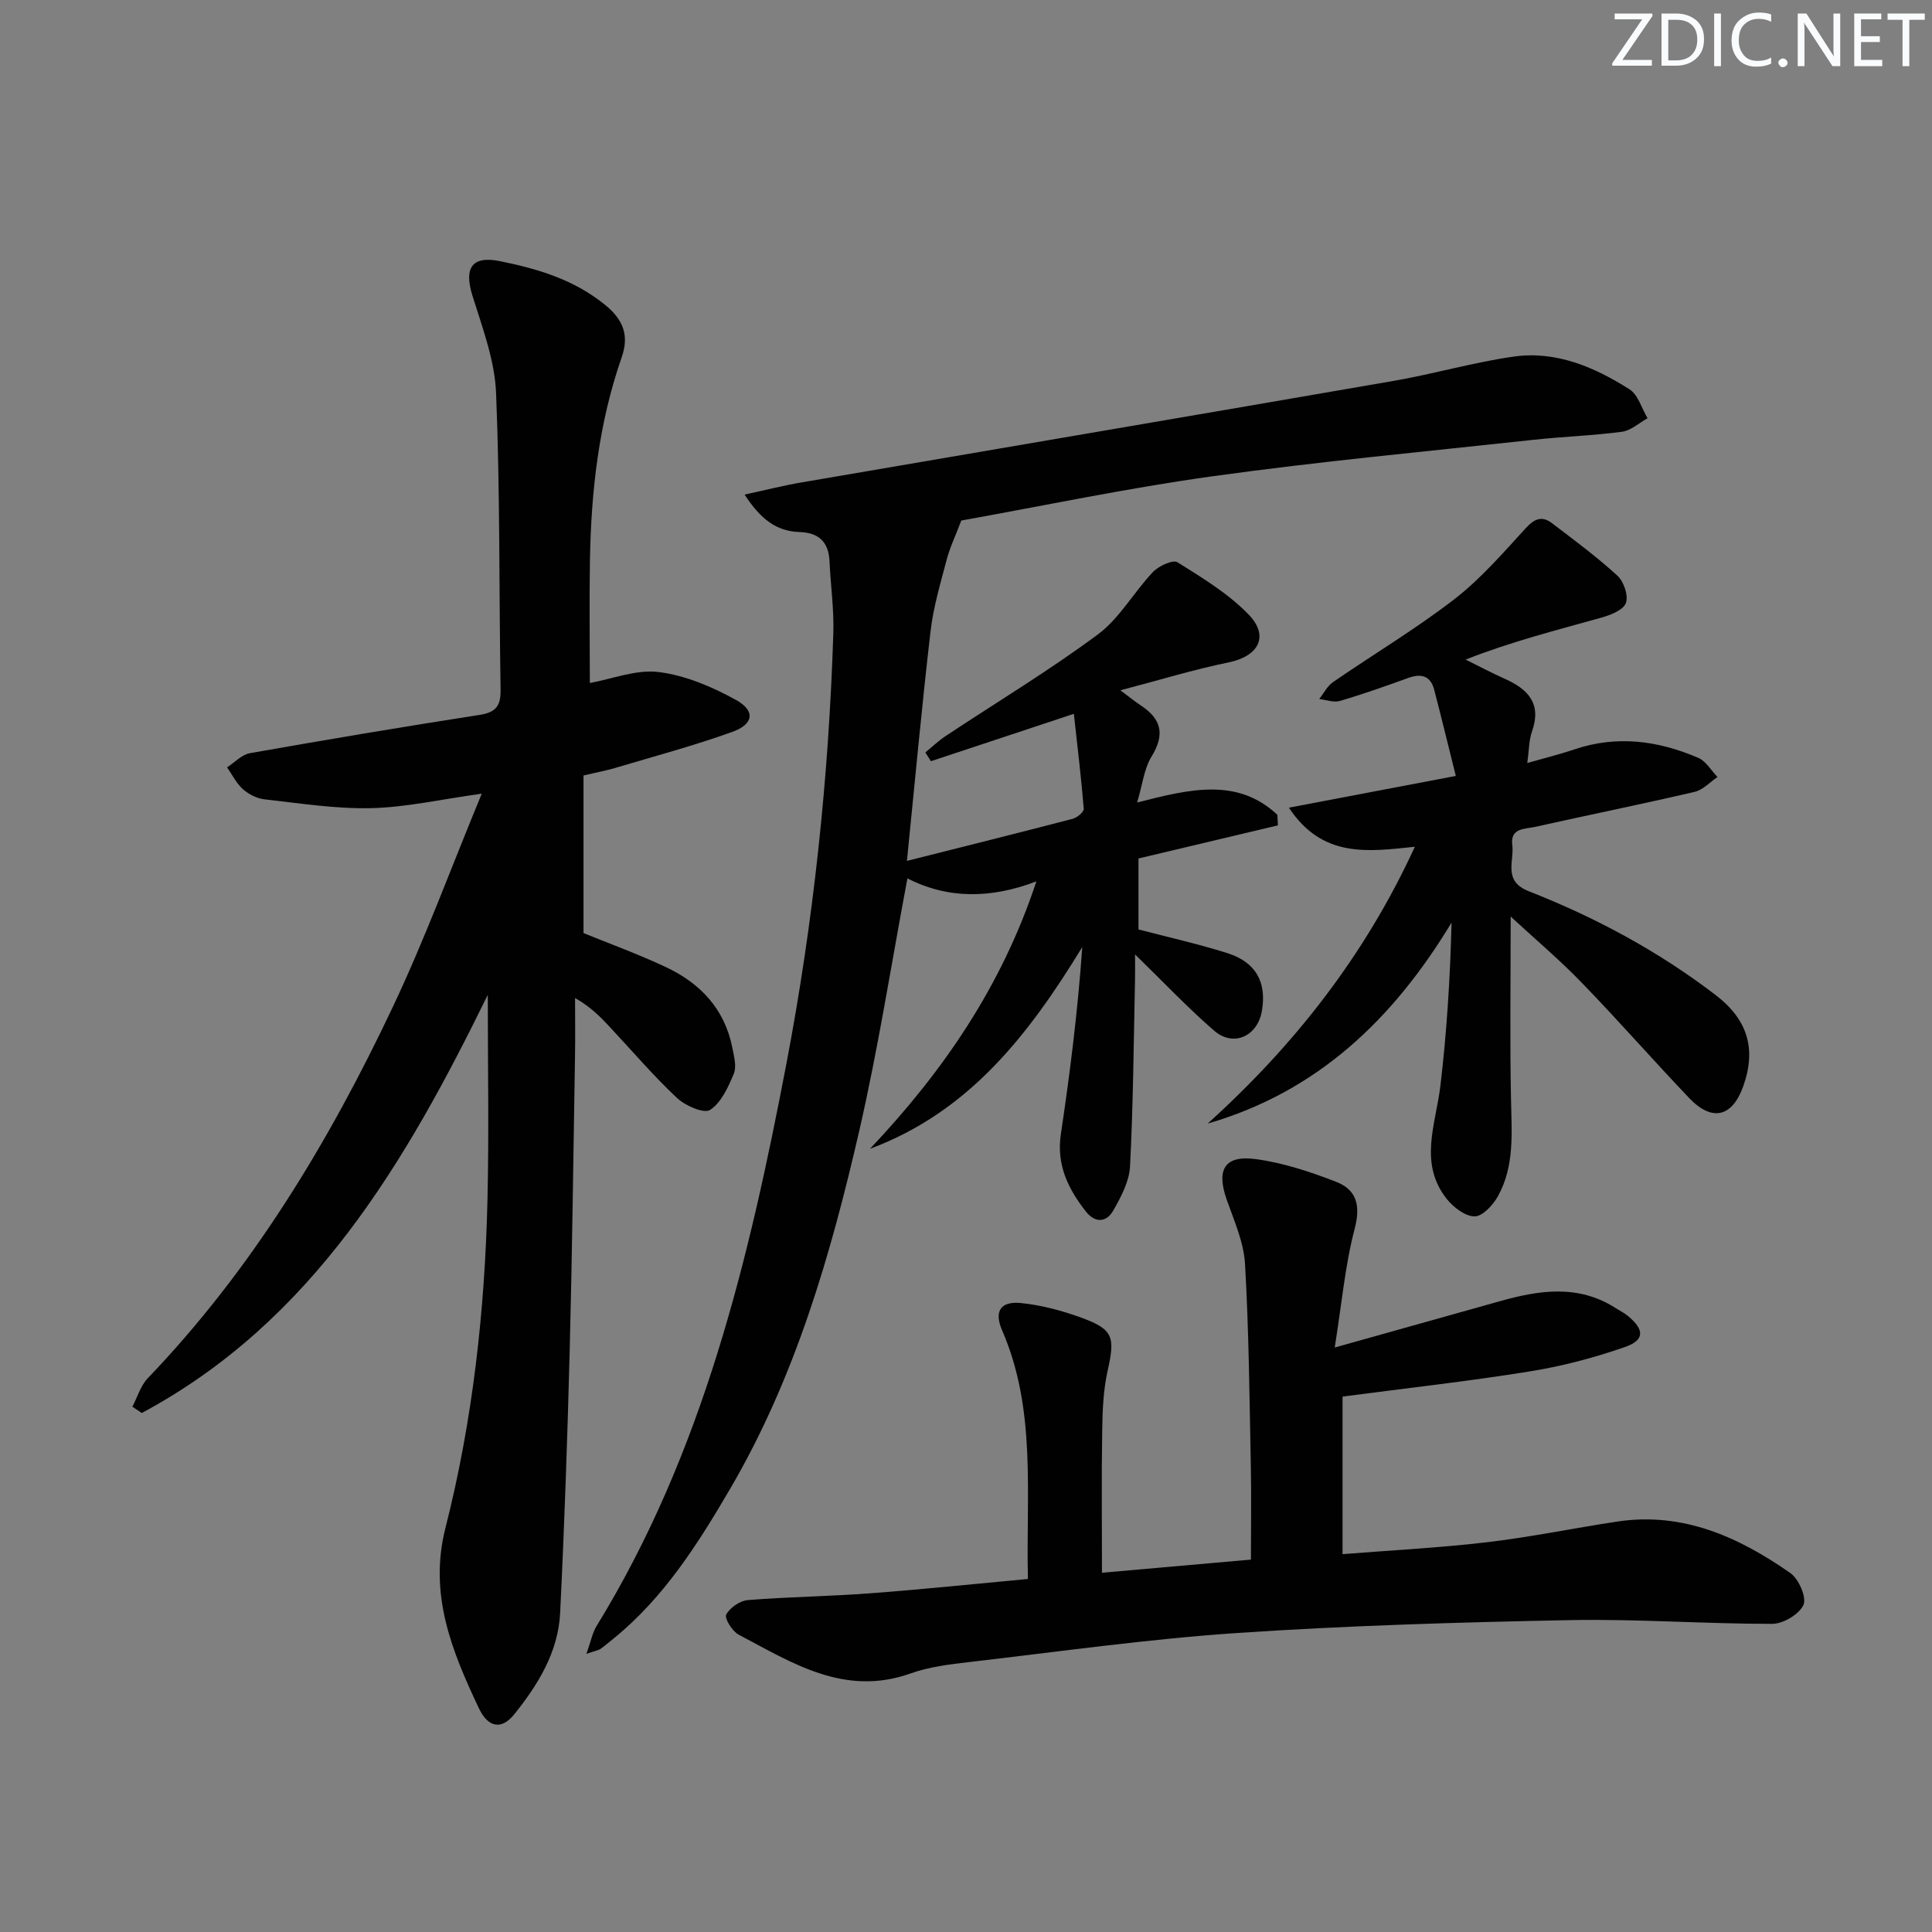 <svg enable-background="new 0 0 400 400" viewBox="0 0 400 400" xmlns="http://www.w3.org/2000/svg"><rect x="0" y="0" width="400" height="400" fill="#808080" stroke="none"/><g fill="#fafbfc"><path d="m342.2 3.2-6.3 9.2h6.1v1.2h-8.2v-.5l6.2-9.1h-5.7v-1.2h7.8v.4z"/><path d="m344 13.7v-10.9h3.1c1.6 0 3 .5 4.1 1.4 1.1 1 1.6 2.2 1.6 3.9s-.5 3-1.6 4-2.5 1.5-4.2 1.5h-3zm1.4-9.6v8.4h1.6c1.4 0 2.5-.4 3.2-1.1.8-.8 1.2-1.8 1.2-3.2s-.4-2.4-1.2-3.1-1.8-1-3.1-1z"/><path d="m356.3 2.8v10.9h-1.4v-10.9z"/><path d="m366.6 13.2c-.8.4-1.8.6-3 .6-1.6 0-2.8-.5-3.7-1.5s-1.4-2.3-1.4-3.9c0-1.7.5-3.2 1.6-4.2s2.4-1.6 4-1.6c1 0 1.9.1 2.6.4v1.5c-.8-.4-1.6-.6-2.6-.6-1.2 0-2.2.4-3 1.2s-1.1 1.9-1.1 3.3c0 1.3.4 2.3 1.1 3.1s1.6 1.1 2.8 1.1c1.1 0 2-.2 2.8-.7v1.3z"/><path d="m368.2 13c0-.3.1-.5.3-.6.2-.2.4-.3.6-.3.3 0 .5.1.7.3s.3.4.3.6-.1.5-.3.6c-.2.2-.4.3-.7.3s-.5-.1-.6-.3c-.2-.2-.3-.4-.3-.6z"/><path d="m381.1 13.7h-1.7l-5.5-8.4c-.2-.2-.3-.5-.4-.7 0 .2.1.8.1 1.5v7.6h-1.4v-10.9h1.8l5.3 8.3c.3.4.4.6.4.8 0-.3-.1-.8-.1-1.6v-7.5h1.4v10.9z"/><path d="m389.7 13.7h-5.8v-10.9h5.6v1.2h-4.2v3.5h3.9v1.2h-3.9v3.7h4.4z"/><path d="m398.4 4.1h-3.1v9.6h-1.4v-9.6h-3.1v-1.3h7.7v1.3z"/></g><path d="m121.41 342.41c.95-2.65 1.25-4.38 2.11-5.77 22.01-35.81 31.55-75.87 39.3-116.43 5.61-29.4 8.76-59.15 9.71-89.09.16-4.96-.56-9.95-.79-14.94-.19-4.02-2.27-5.91-6.23-6.03-4.73-.15-8.03-2.64-11.35-7.75 4.35-.94 8.02-1.88 11.73-2.51 40.88-7.02 81.77-13.95 122.64-21.03 8.33-1.44 16.5-3.84 24.85-5.03 8.79-1.25 16.73 2.17 23.99 6.77 1.79 1.14 2.52 3.95 3.74 5.99-1.76.97-3.44 2.56-5.29 2.8-6.08.81-12.24 1-18.34 1.67-22.12 2.41-44.3 4.47-66.33 7.53-17.72 2.46-35.27 6.16-52.12 9.18-1.26 3.3-2.38 5.62-3.02 8.07-1.29 4.91-2.77 9.84-3.35 14.86-1.8 15.46-3.22 30.97-4.89 47.54 11.93-3.01 23.13-5.8 34.3-8.71.93-.24 2.36-1.43 2.31-2.08-.53-6.52-1.32-13.02-2.05-19.66-10.51 3.49-20.05 6.65-29.59 9.81-.39-.6-.77-1.21-1.16-1.81 1.4-1.15 2.72-2.43 4.23-3.42 10.52-6.98 21.36-13.5 31.48-21.01 4.51-3.34 7.45-8.75 11.41-12.93 1.19-1.25 4.13-2.61 5.08-2.02 5.17 3.23 10.54 6.49 14.73 10.82 4.38 4.52 2.03 8.66-4.17 9.92-7.26 1.48-14.38 3.68-22.38 5.77 1.96 1.46 3.07 2.37 4.27 3.16 4.25 2.8 4.99 6.01 2.19 10.54-1.54 2.5-1.86 5.75-2.99 9.53 10.9-2.79 20.74-5.22 29.03 2.54.04.73.08 1.46.12 2.19-9.43 2.24-18.86 4.48-28.87 6.86v14.69c5.98 1.57 12.27 2.97 18.39 4.9 5.93 1.87 8.19 6.04 7.16 11.98-.91 5.26-5.9 7.54-9.9 4.07-5.5-4.77-10.52-10.09-16.36-15.78 0 2.08.03 3.79-.01 5.5-.28 12.8-.37 25.61-1.03 38.4-.16 3.12-1.87 6.32-3.48 9.14-1.4 2.47-3.75 2.63-5.67.18-3.67-4.69-6.12-9.67-5.17-16 1.91-12.78 3.51-25.6 4.43-38.74-11 18.02-23.36 34.1-43.95 41.77 15.08-15.95 27.26-33.58 34.45-55.37-9.45 3.61-18.33 3.66-26.7-.62-3.32 17.66-6.02 35.06-9.95 52.17-5.92 25.77-13.26 51.17-26.77 74.24-6.65 11.37-13.68 22.49-24.1 30.96-.9.73-1.79 1.49-2.74 2.17-.35.25-.86.31-2.9 1.01z" fill="#010102"/><path d="m122.12 141.41c4.62-.83 9.61-2.86 14.27-2.27 5.51.69 11.06 3.05 15.99 5.78 4.07 2.25 3.67 5.03-.79 6.62-7.95 2.85-16.14 5.05-24.24 7.46-1.89.56-3.85.92-6.54 1.55v32.63c5.25 2.15 11.3 4.34 17.1 7.07 7.1 3.34 12.14 8.68 13.71 16.67.35 1.77.92 3.87.31 5.37-1.15 2.78-2.6 5.99-4.92 7.51-1.26.82-5.12-.86-6.83-2.46-4.84-4.54-9.17-9.62-13.71-14.48-2.02-2.17-4.06-4.33-7.41-6.23 0 4.01.06 8.03-.01 12.04-.34 20.31-.58 40.62-1.1 60.93-.47 18.12-1.09 36.25-1.98 54.36-.4 8.09-4.58 14.85-9.51 20.98-2.59 3.21-5.38 2.83-7.33-1.3-5.56-11.76-10.4-23.53-6.91-37.28 5.67-22.29 8.18-45.1 8.71-68.07.32-13.96.06-27.94.06-42.32-16.97 34.64-36.19 67.57-71.64 86.58-.65-.44-1.29-.87-1.94-1.31 1.04-1.99 1.7-4.35 3.19-5.9 21.57-22.5 37.44-48.8 50.67-76.74 6.71-14.17 12.13-28.95 18.47-44.28-8.54 1.19-15.7 2.83-22.89 3-7.36.17-14.76-1.01-22.11-1.83-1.56-.17-3.27-1.05-4.46-2.11-1.35-1.21-2.2-2.98-3.27-4.51 1.57-1.01 3.03-2.63 4.72-2.93 15.85-2.8 31.73-5.47 47.63-7.94 3.38-.53 4.33-1.93 4.28-5.2-.33-20.47-.1-40.95-.93-61.4-.27-6.78-2.83-13.56-4.89-20.16-1.77-5.68-.2-8.35 5.64-7.18 7.81 1.57 15.38 3.81 21.84 9.08 3.83 3.12 4.97 6.39 3.41 10.85-4.76 13.63-6.33 27.78-6.57 42.1-.14 8.46-.02 16.92-.02 25.32z" fill="#010102"/><path d="m276.34 278.99c12.48-3.5 23.31-6.52 34.13-9.57 8.17-2.31 16.27-3.56 24.01 1.39.84.54 1.76.98 2.52 1.61 3.49 2.86 3.56 5.03-.58 6.47-6.37 2.22-13 3.97-19.66 5.04-12.59 2.03-25.27 3.44-38.8 5.22v32.62c9.76-.78 19.84-1.29 29.85-2.46 9.06-1.06 18.02-2.93 27.04-4.29 13.57-2.04 25.13 3.19 35.83 10.67 1.73 1.21 3.4 5.04 2.71 6.58-.88 1.95-4.2 3.93-6.48 3.93-13.98.01-27.96-1.04-41.93-.77-22.93.45-45.89 1.12-68.76 2.66-18.54 1.25-36.98 3.87-55.45 6.01-4.12.48-8.35.98-12.22 2.36-13.67 4.88-24.52-2.16-35.63-8.03-1.32-.7-2.97-3.39-2.57-4.14.76-1.43 2.84-2.88 4.48-3.01 8.45-.68 16.94-.77 25.39-1.41 10.74-.8 21.45-1.93 32.6-2.96-.43-17.63 1.82-35-5.36-51.52-1.68-3.87-.31-6.03 3.89-5.61 4.23.42 8.49 1.56 12.5 3.02 6.67 2.42 7.04 4.02 5.48 10.96-.9 4.01-1.07 8.24-1.13 12.38-.16 9.6-.05 19.2-.05 29.48 9.98-.88 20.12-1.78 30.84-2.72 0-6.84.11-13.13-.02-19.42-.28-13.93-.4-27.88-1.2-41.79-.26-4.49-2.25-8.94-3.79-13.3-2.2-6.25-.46-9.3 6.09-8.4 5.64.77 11.23 2.62 16.58 4.7 4.29 1.67 5.08 4.97 3.8 9.79-1.96 7.47-2.63 15.26-4.11 24.51z" fill="#010102"/><path d="m312.77 189.76c0 13.48-.19 25.73.07 37.97.14 6.86.75 13.73-2.72 19.95-1.01 1.82-3.19 4.17-4.82 4.16-1.97-.01-4.41-1.9-5.79-3.64-5.84-7.41-2.24-15.44-1.29-23.4 1.32-11.12 2.02-22.31 2.31-33.79-12.04 19.93-27.7 35.01-50.5 41.62 17.93-16.21 32.53-34.75 42.9-57.32-9.82 1.04-19.15 2.37-26.08-8.09 11.98-2.28 22.91-4.36 34.56-6.57-1.59-6.36-2.98-12.13-4.48-17.86-.76-2.9-2.68-3.39-5.36-2.43-4.68 1.69-9.38 3.36-14.15 4.76-1.28.38-2.85-.23-4.29-.39.94-1.19 1.66-2.69 2.86-3.51 8.34-5.75 17.09-10.97 25.09-17.14 5.47-4.22 10.1-9.59 14.81-14.73 1.82-1.99 3.39-2.59 5.43-1.03 4.61 3.51 9.3 6.97 13.56 10.88 1.32 1.21 2.3 4.14 1.74 5.65-.53 1.45-3.16 2.48-5.06 3.02-9.37 2.62-18.8 5.01-28.12 8.69 2.72 1.34 5.4 2.77 8.16 4 4.82 2.16 7.62 5.16 5.58 10.9-.64 1.8-.6 3.85-.97 6.51 3.58-1.02 6.72-1.79 9.76-2.82 8.81-2.98 17.36-1.81 25.65 1.76 1.6.69 2.66 2.61 3.97 3.96-1.56 1.05-3 2.67-4.71 3.07-10.99 2.56-22.05 4.8-33.07 7.26-2.07.46-5.17.18-4.71 3.74.44 3.38-2 7.46 3.43 9.59 13.83 5.42 26.87 12.44 38.71 21.51 6.59 5.05 8.44 11.14 5.67 18.88-2.28 6.37-6.45 7.38-11.18 2.42-7.47-7.83-14.59-15.98-22.12-23.75-4.52-4.7-9.54-8.94-14.84-13.83z" fill="#010102"/></svg>